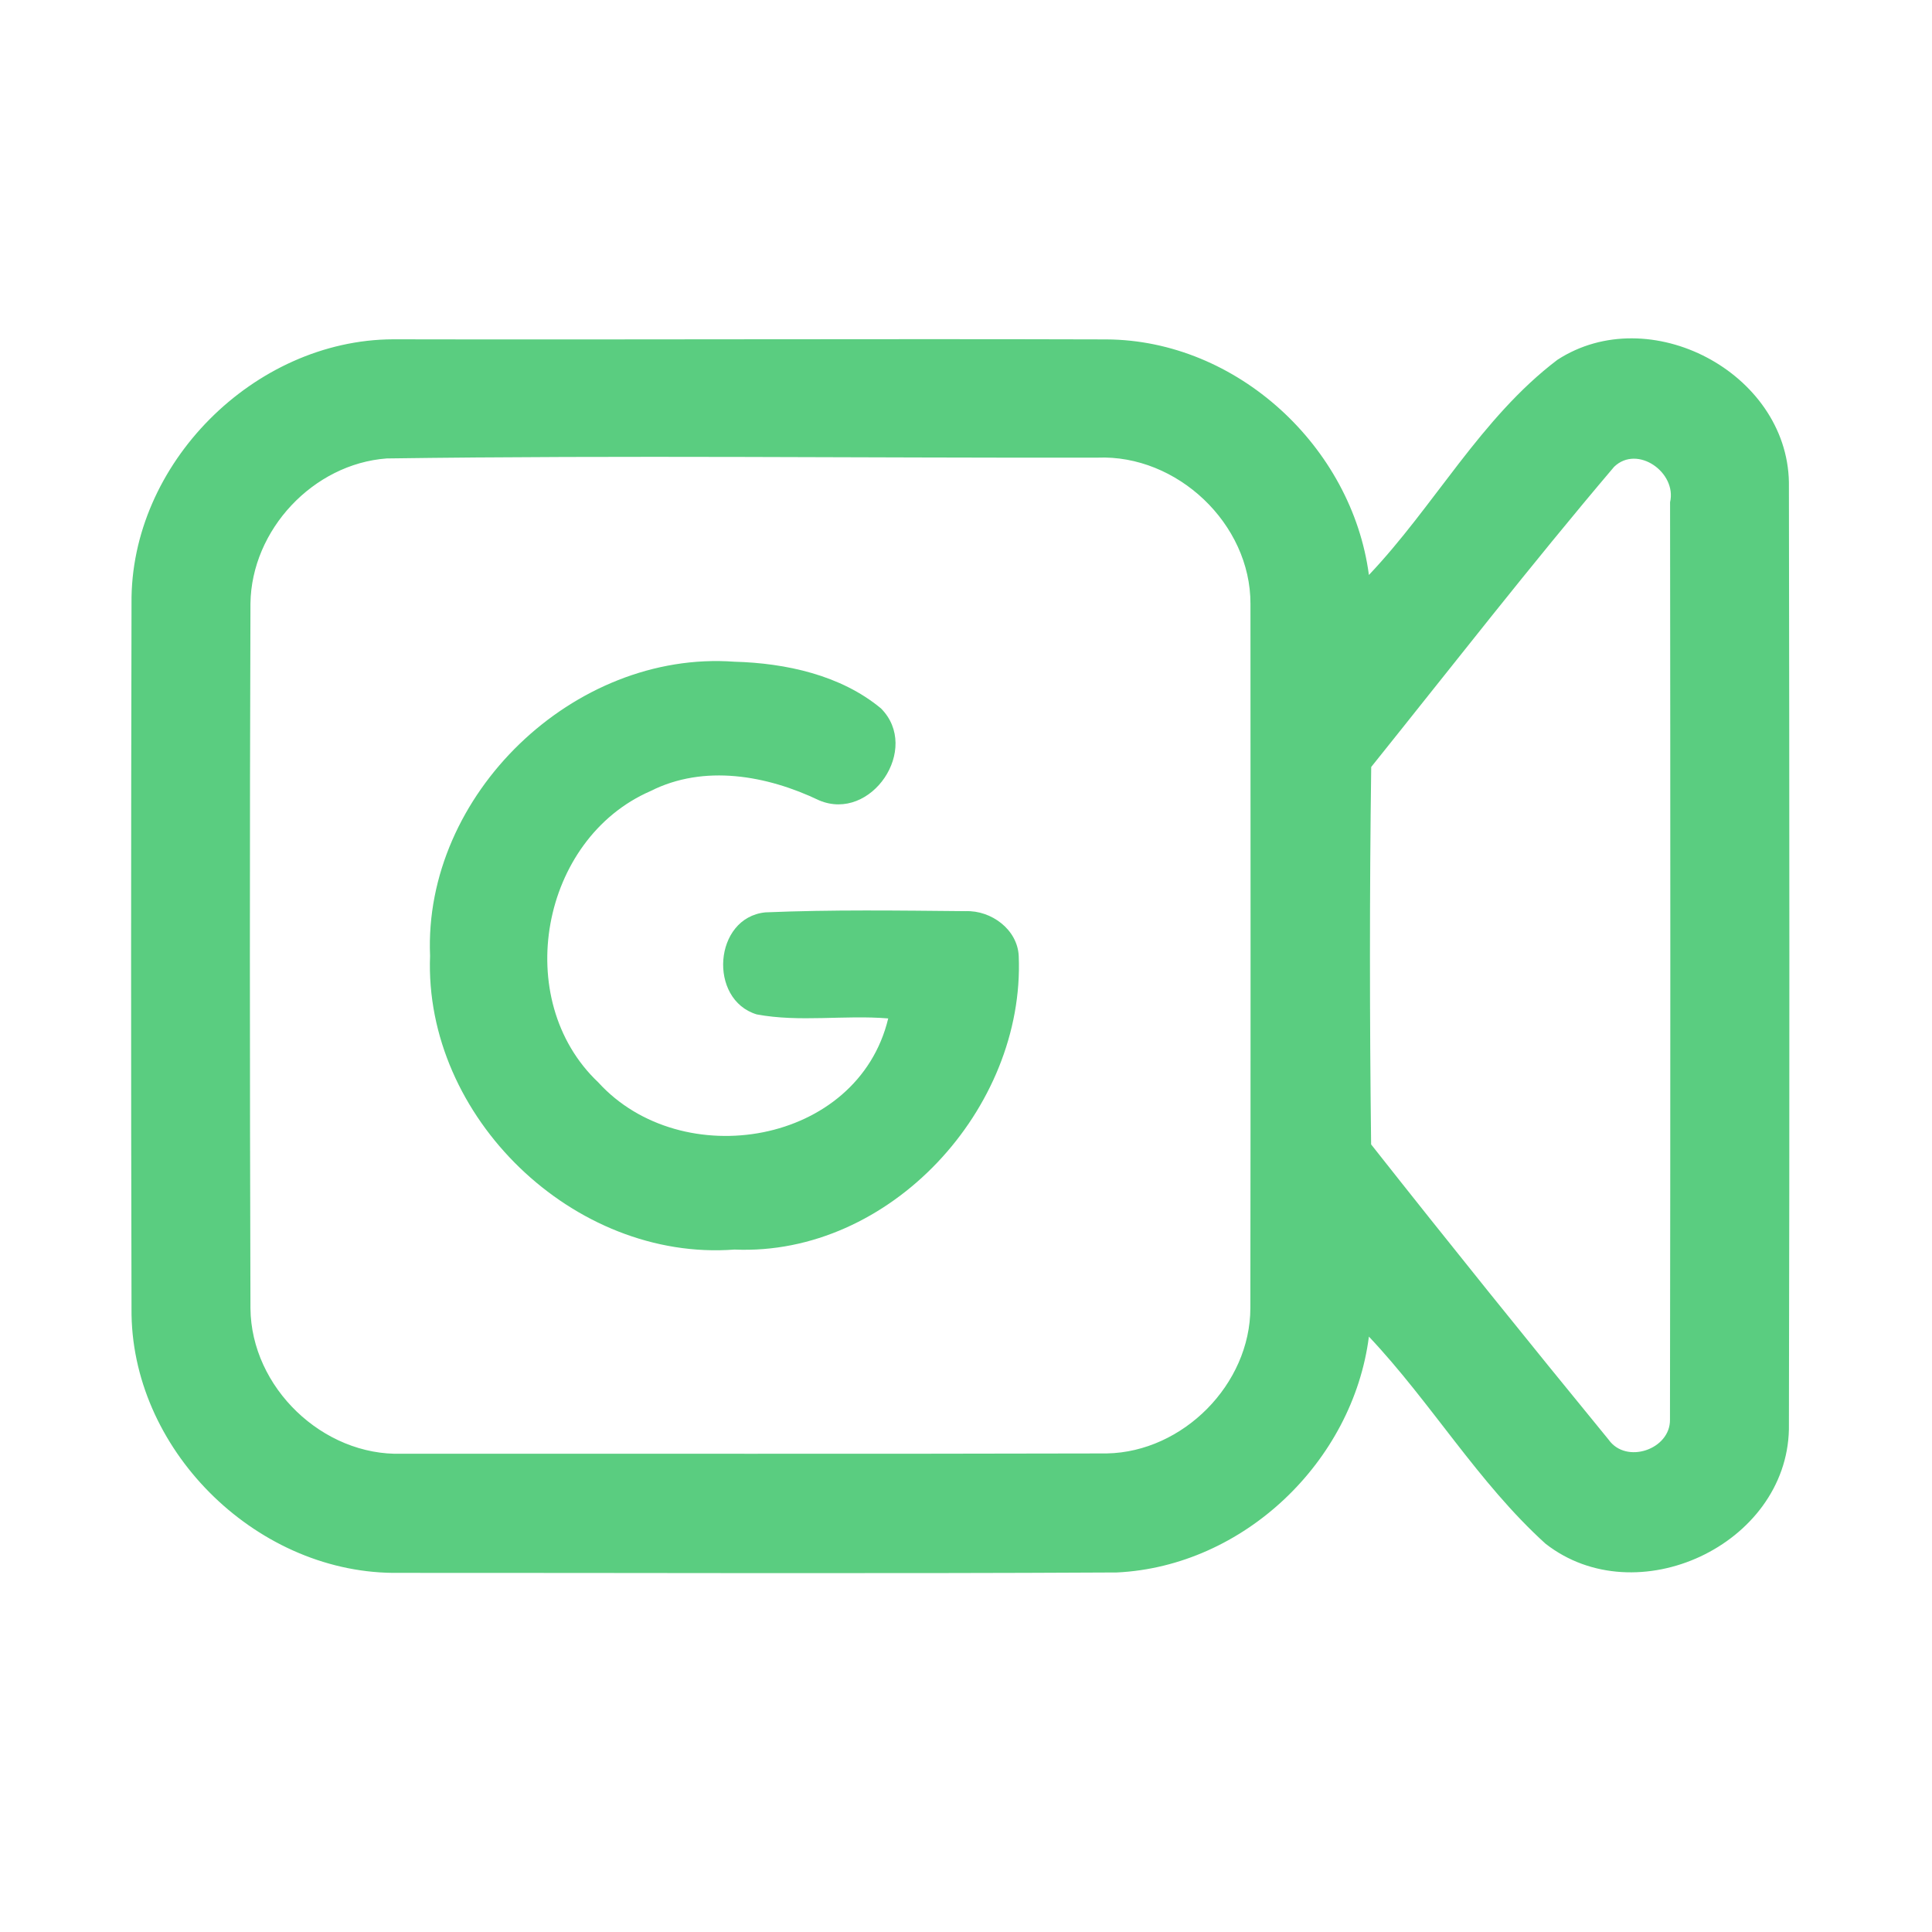 <?xml version="1.0" encoding="UTF-8" ?>
<!DOCTYPE svg PUBLIC "-//W3C//DTD SVG 1.1//EN" "http://www.w3.org/Graphics/SVG/1.1/DTD/svg11.dtd">
<svg width="192pt" height="192pt" viewBox="0 0 192 192" version="1.1" xmlns="http://www.w3.org/2000/svg">
<g id="#5acd80ff">
<path fill="#5acd80" opacity="1.00" d=" M 13.07 59.97 C 12.92 46.12 25.24 33.78 39.05 33.72 C 62.68 33.77 86.32 33.66 109.96 33.73 C 122.92 33.80 134.36 44.39 136.04 57.14 C 142.56 50.27 147.15 41.54 154.77 35.76 C 163.90 29.83 177.58 37.01 177.78 47.92 C 177.83 79.29 177.85 110.67 177.78 142.04 C 177.54 153.54 162.62 160.47 153.59 153.41 C 146.90 147.35 142.23 139.39 136.04 132.83 C 134.45 145.26 123.59 155.66 111.00 156.27 C 87.01 156.40 63.01 156.30 39.02 156.31 C 25.22 156.16 12.93 143.89 13.07 130.03 C 13.01 106.68 13.02 83.32 13.07 59.97 M 38.43 45.56 C 31.13 46.10 24.99 52.65 24.89 59.97 C 24.81 83.32 24.82 106.67 24.89 130.02 C 24.96 137.88 32.08 144.72 39.93 144.47 C 63.29 144.46 86.64 144.50 110.00 144.44 C 117.56 144.30 124.25 137.57 124.26 129.99 C 124.29 106.66 124.28 83.33 124.27 60.01 C 124.29 52.05 116.97 45.15 109.06 45.48 C 85.52 45.52 61.97 45.23 38.43 45.56 M 160.41 46.39 C 152.14 56.13 144.27 66.25 136.27 76.22 C 136.10 88.72 136.11 101.23 136.26 113.73 C 144.03 123.58 151.91 133.36 159.86 143.07 C 161.61 145.55 166.00 144.04 165.96 141.09 C 166.01 110.70 166.00 80.30 165.97 49.91 C 166.66 46.96 162.73 44.16 160.41 46.39 Z" />
<path fill="#5acd80" opacity="1.00" d=" M 42.74 94.99 C 42.07 78.99 57.02 64.60 72.98 65.76 C 78.08 65.90 83.55 67.08 87.55 70.40 C 91.53 74.40 86.58 81.72 81.41 79.54 C 76.23 77.06 69.97 75.92 64.64 78.62 C 53.74 83.36 50.77 99.34 59.45 107.56 C 67.74 116.68 85.25 113.79 88.27 101.21 C 83.93 100.85 79.47 101.61 75.20 100.81 C 70.36 99.34 70.91 91.19 76.06 90.67 C 82.68 90.39 89.34 90.49 95.98 90.55 C 98.51 90.46 101.12 92.37 101.24 95.01 C 101.87 110.16 88.46 124.85 72.99 124.18 C 57.02 125.39 42.12 110.99 42.74 94.99 Z" />
</g>
</svg>

